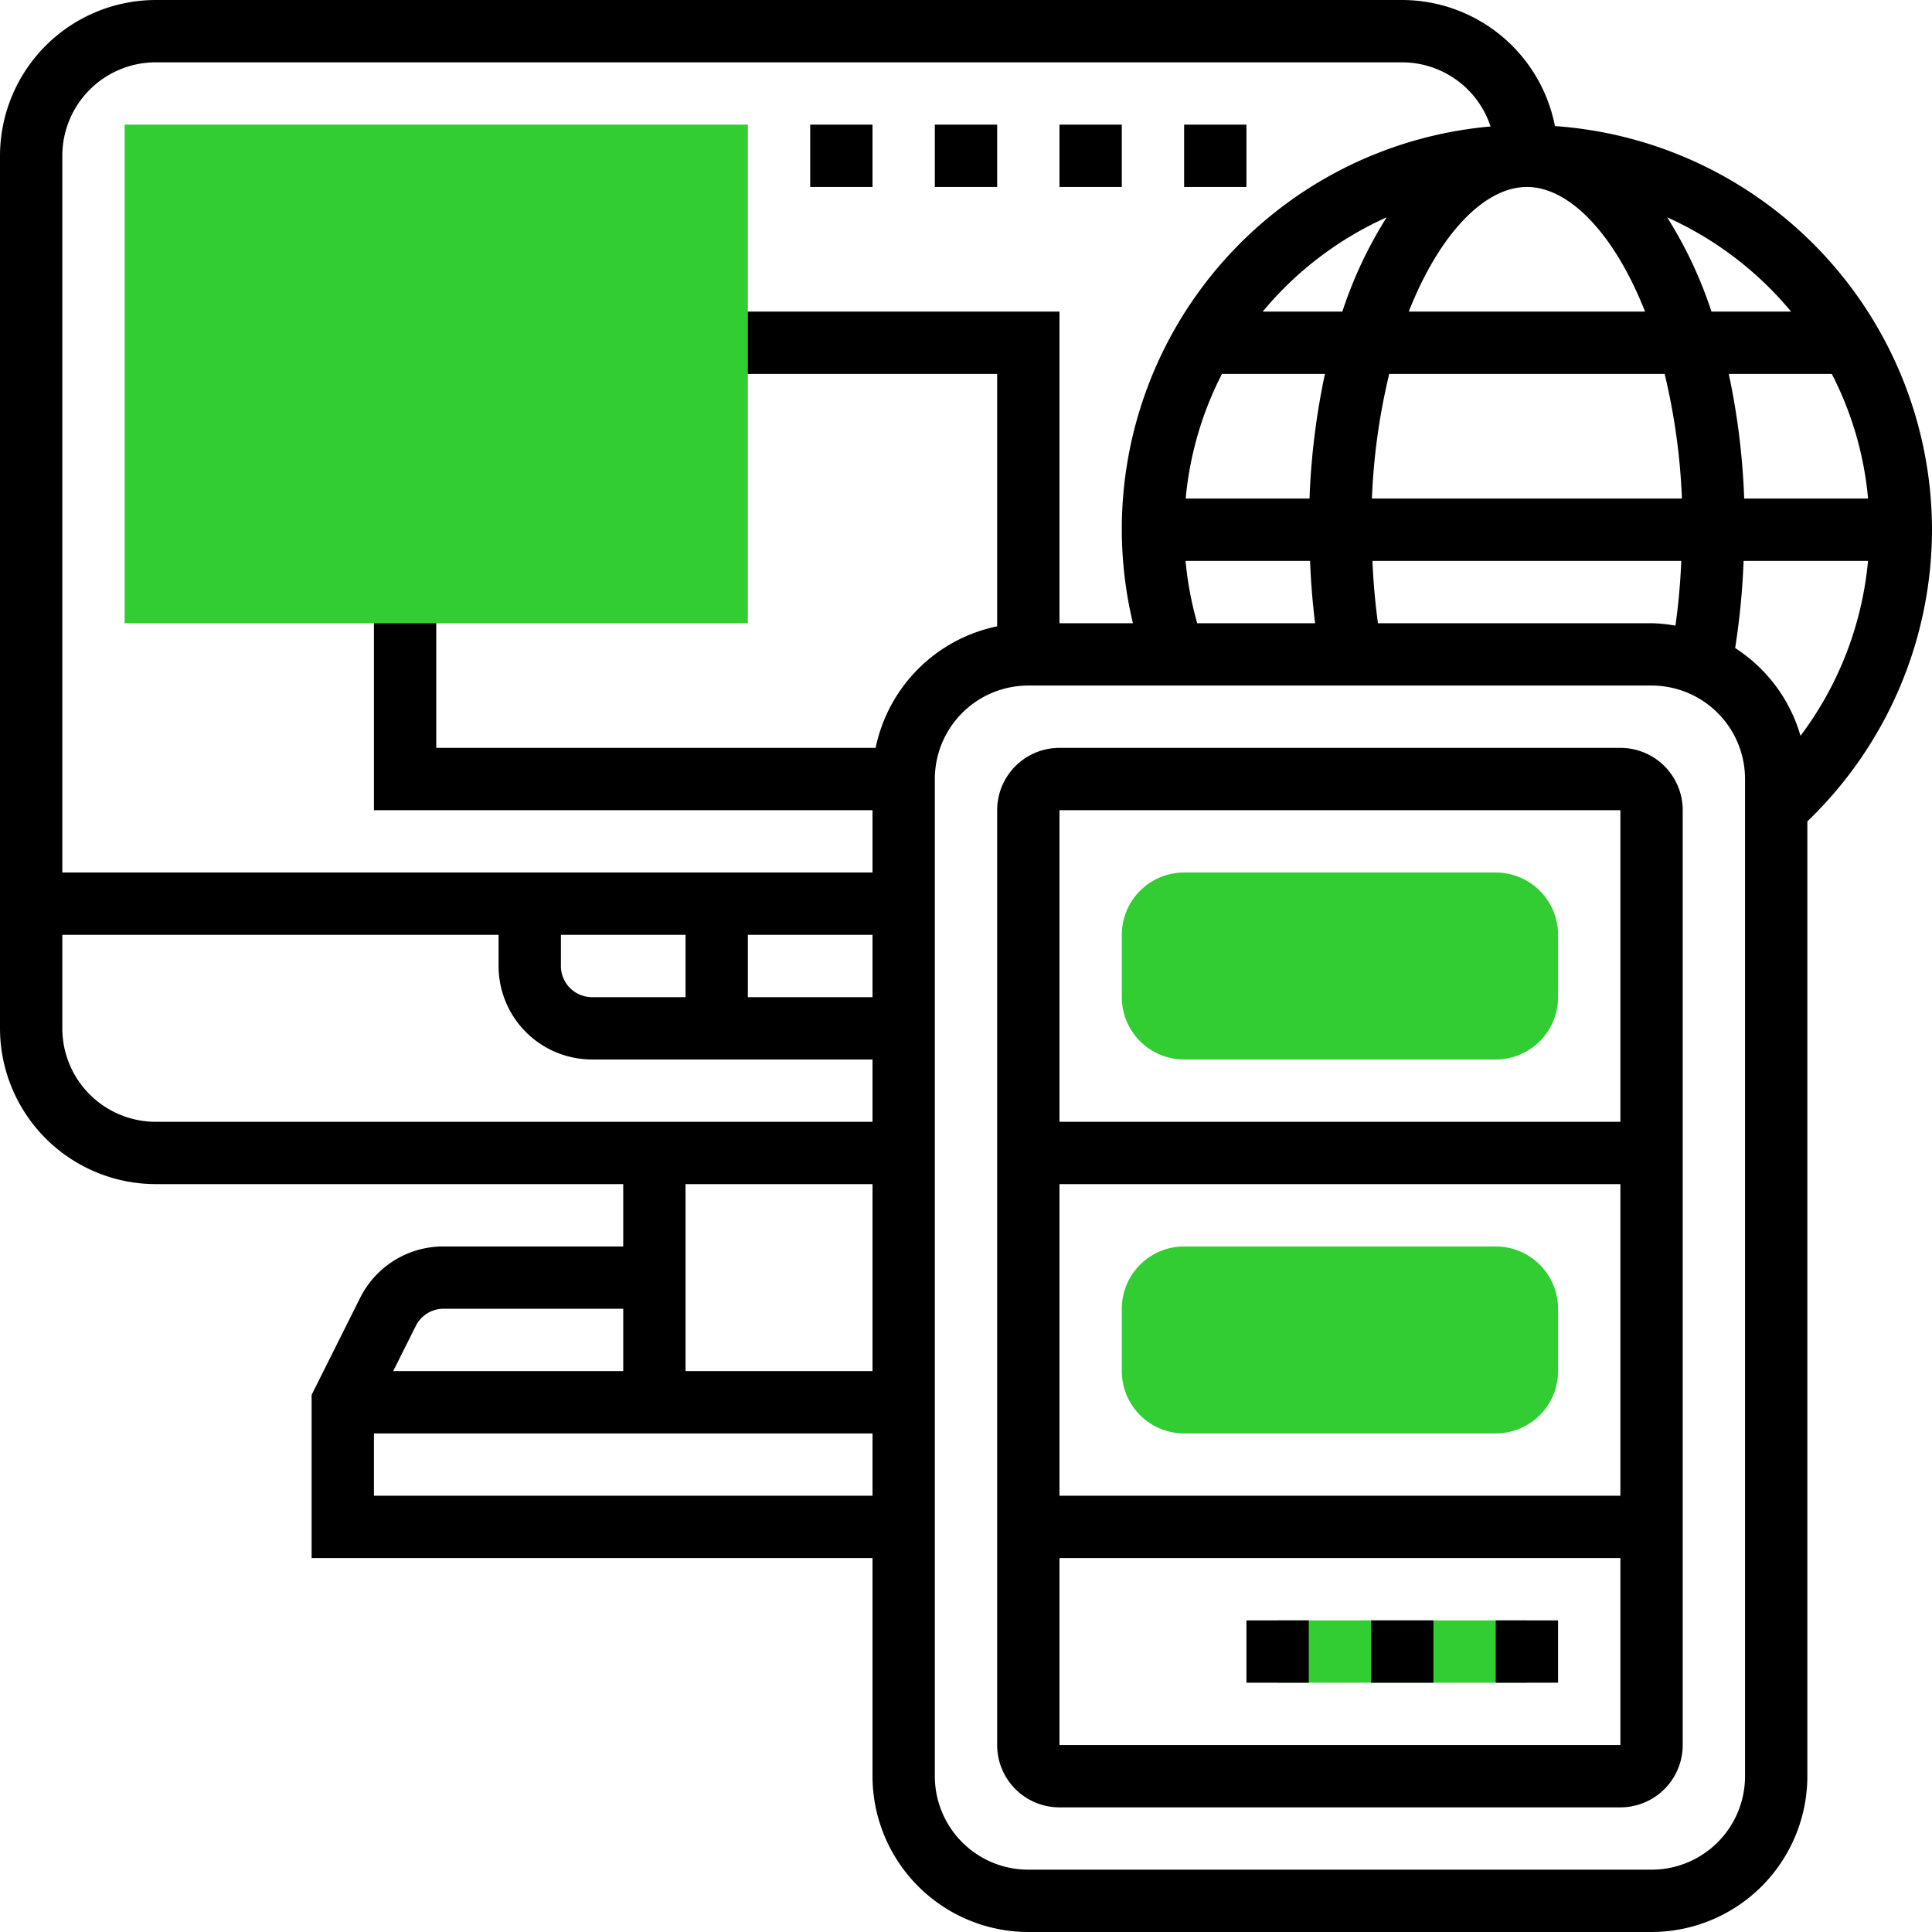 <svg xmlns="http://www.w3.org/2000/svg" width="62" height="62" viewBox="0 0 62 62">
  <g id="responsive_design" transform="translate(-1 -1)">
    <g id="Group_37922" data-name="Group 37922">
      <path id="Path_50256" data-name="Path 50256" d="M49,29H39a2,2,0,0,0-2,2v2a2,2,0,0,0,2,2H49a2,2,0,0,0,2-2V31A2,2,0,0,0,49,29Z" fill="#32cd32"/>
      <path id="Path_50257" data-name="Path 50257" d="M49,41H39a2,2,0,0,0-2,2v2a2,2,0,0,0,2,2H49a2,2,0,0,0,2-2V43A2,2,0,0,0,49,41Z" fill="#32cd32"/>
      <path id="Path_50258" data-name="Path 50258" d="M42,53h8v2H42Z" fill="#32cd32"/>
    </g>
    <path id="Path_50259" data-name="Path 50259" d="M63,18A13.007,13.007,0,0,0,50.9,5.046,5.006,5.006,0,0,0,46,1H6A5.006,5.006,0,0,0,1,6V34a5.006,5.006,0,0,0,5,5H21v2H15.236a2.985,2.985,0,0,0-2.683,1.658L11,45.764V51H29v7a5.006,5.006,0,0,0,5,5H54a5.006,5.006,0,0,0,5-5V27.358A13.007,13.007,0,0,0,63,18Zm-6.318,3.8a23.731,23.731,0,0,0,.272-2.8h3.993a11.012,11.012,0,0,1-2.167,5.613,4.991,4.991,0,0,0-2.1-2.818ZM53.792,11H46.208C47.194,8.5,48.641,7,50,7S52.806,8.5,53.792,11Zm7.157,6H56.973a23.035,23.035,0,0,0-.495-4h3.307A10.881,10.881,0,0,1,60.949,17Zm-5.974,0H45.026a20.419,20.419,0,0,1,.556-4H54.42A20.574,20.574,0,0,1,54.975,17Zm-10.9-6H41.521A11.054,11.054,0,0,1,45.5,7.974,13.642,13.642,0,0,0,44.077,11Zm-3.863,2h3.307a23.132,23.132,0,0,0-.495,4H39.05A10.919,10.919,0,0,1,40.214,13Zm-.792,8a10.918,10.918,0,0,1-.374-2h3.995c.027.678.08,1.343.162,2Zm5.8,0q-.134-.981-.177-2h9.912q-.046,1.061-.188,2.078A4.838,4.838,0,0,0,54,21Zm13.26-10H55.923A13.553,13.553,0,0,0,54.5,7.974,11.062,11.062,0,0,1,58.479,11ZM3,34V31H17v1a3,3,0,0,0,3,3h9v2H6A3,3,0,0,1,3,34Zm26-3v2H25V31Zm-6,2H20a1,1,0,0,1-1-1V31h4Zm6,6v6H23V39ZM15.236,43H21v2H13.618l.724-1.447A.994.994,0,0,1,15.236,43ZM13,49V47H29v2ZM29.1,25H15V20H13v7H29v2H3V6A3,3,0,0,1,6,3H46a2.993,2.993,0,0,1,2.834,2.059A12.969,12.969,0,0,0,37.357,21H35V11H24v2h9v8.1A5.016,5.016,0,0,0,29.1,25ZM57,58a3,3,0,0,1-3,3H34a3,3,0,0,1-3-3V26a3,3,0,0,1,3-3H54a3,3,0,0,1,3,3Z"/>
    <path id="Path_50260" data-name="Path 50260" d="M53,25H35a2,2,0,0,0-2,2V57a2,2,0,0,0,2,2H53a2,2,0,0,0,2-2V27A2,2,0,0,0,53,25ZM35,27H53V37H35V27ZM53,39V49H35V39ZM35,57V51H53v6Z"/>
    <path id="Path_50261" data-name="Path 50261" d="M49,53h2v2H49Z"/>
    <path id="Path_50262" data-name="Path 50262" d="M41,53h2v2H41Z"/>
    <path id="Path_50263" data-name="Path 50263" d="M45,53h2v2H45Z"/>
    <path id="Path_50264" data-name="Path 50264" d="M35,5h2V7H35Z"/>
    <path id="Path_50265" data-name="Path 50265" d="M31,5h2V7H31Z"/>
    <path id="Path_50266" data-name="Path 50266" d="M39,5h2V7H39Z"/>
    <path id="Path_50267" data-name="Path 50267" d="M27,5h2V7H27Z"/>
    <path id="Path_50268" data-name="Path 50268" d="M25,21H5V5H25Z" fill="#32cd32"/>
  </g>
</svg>
